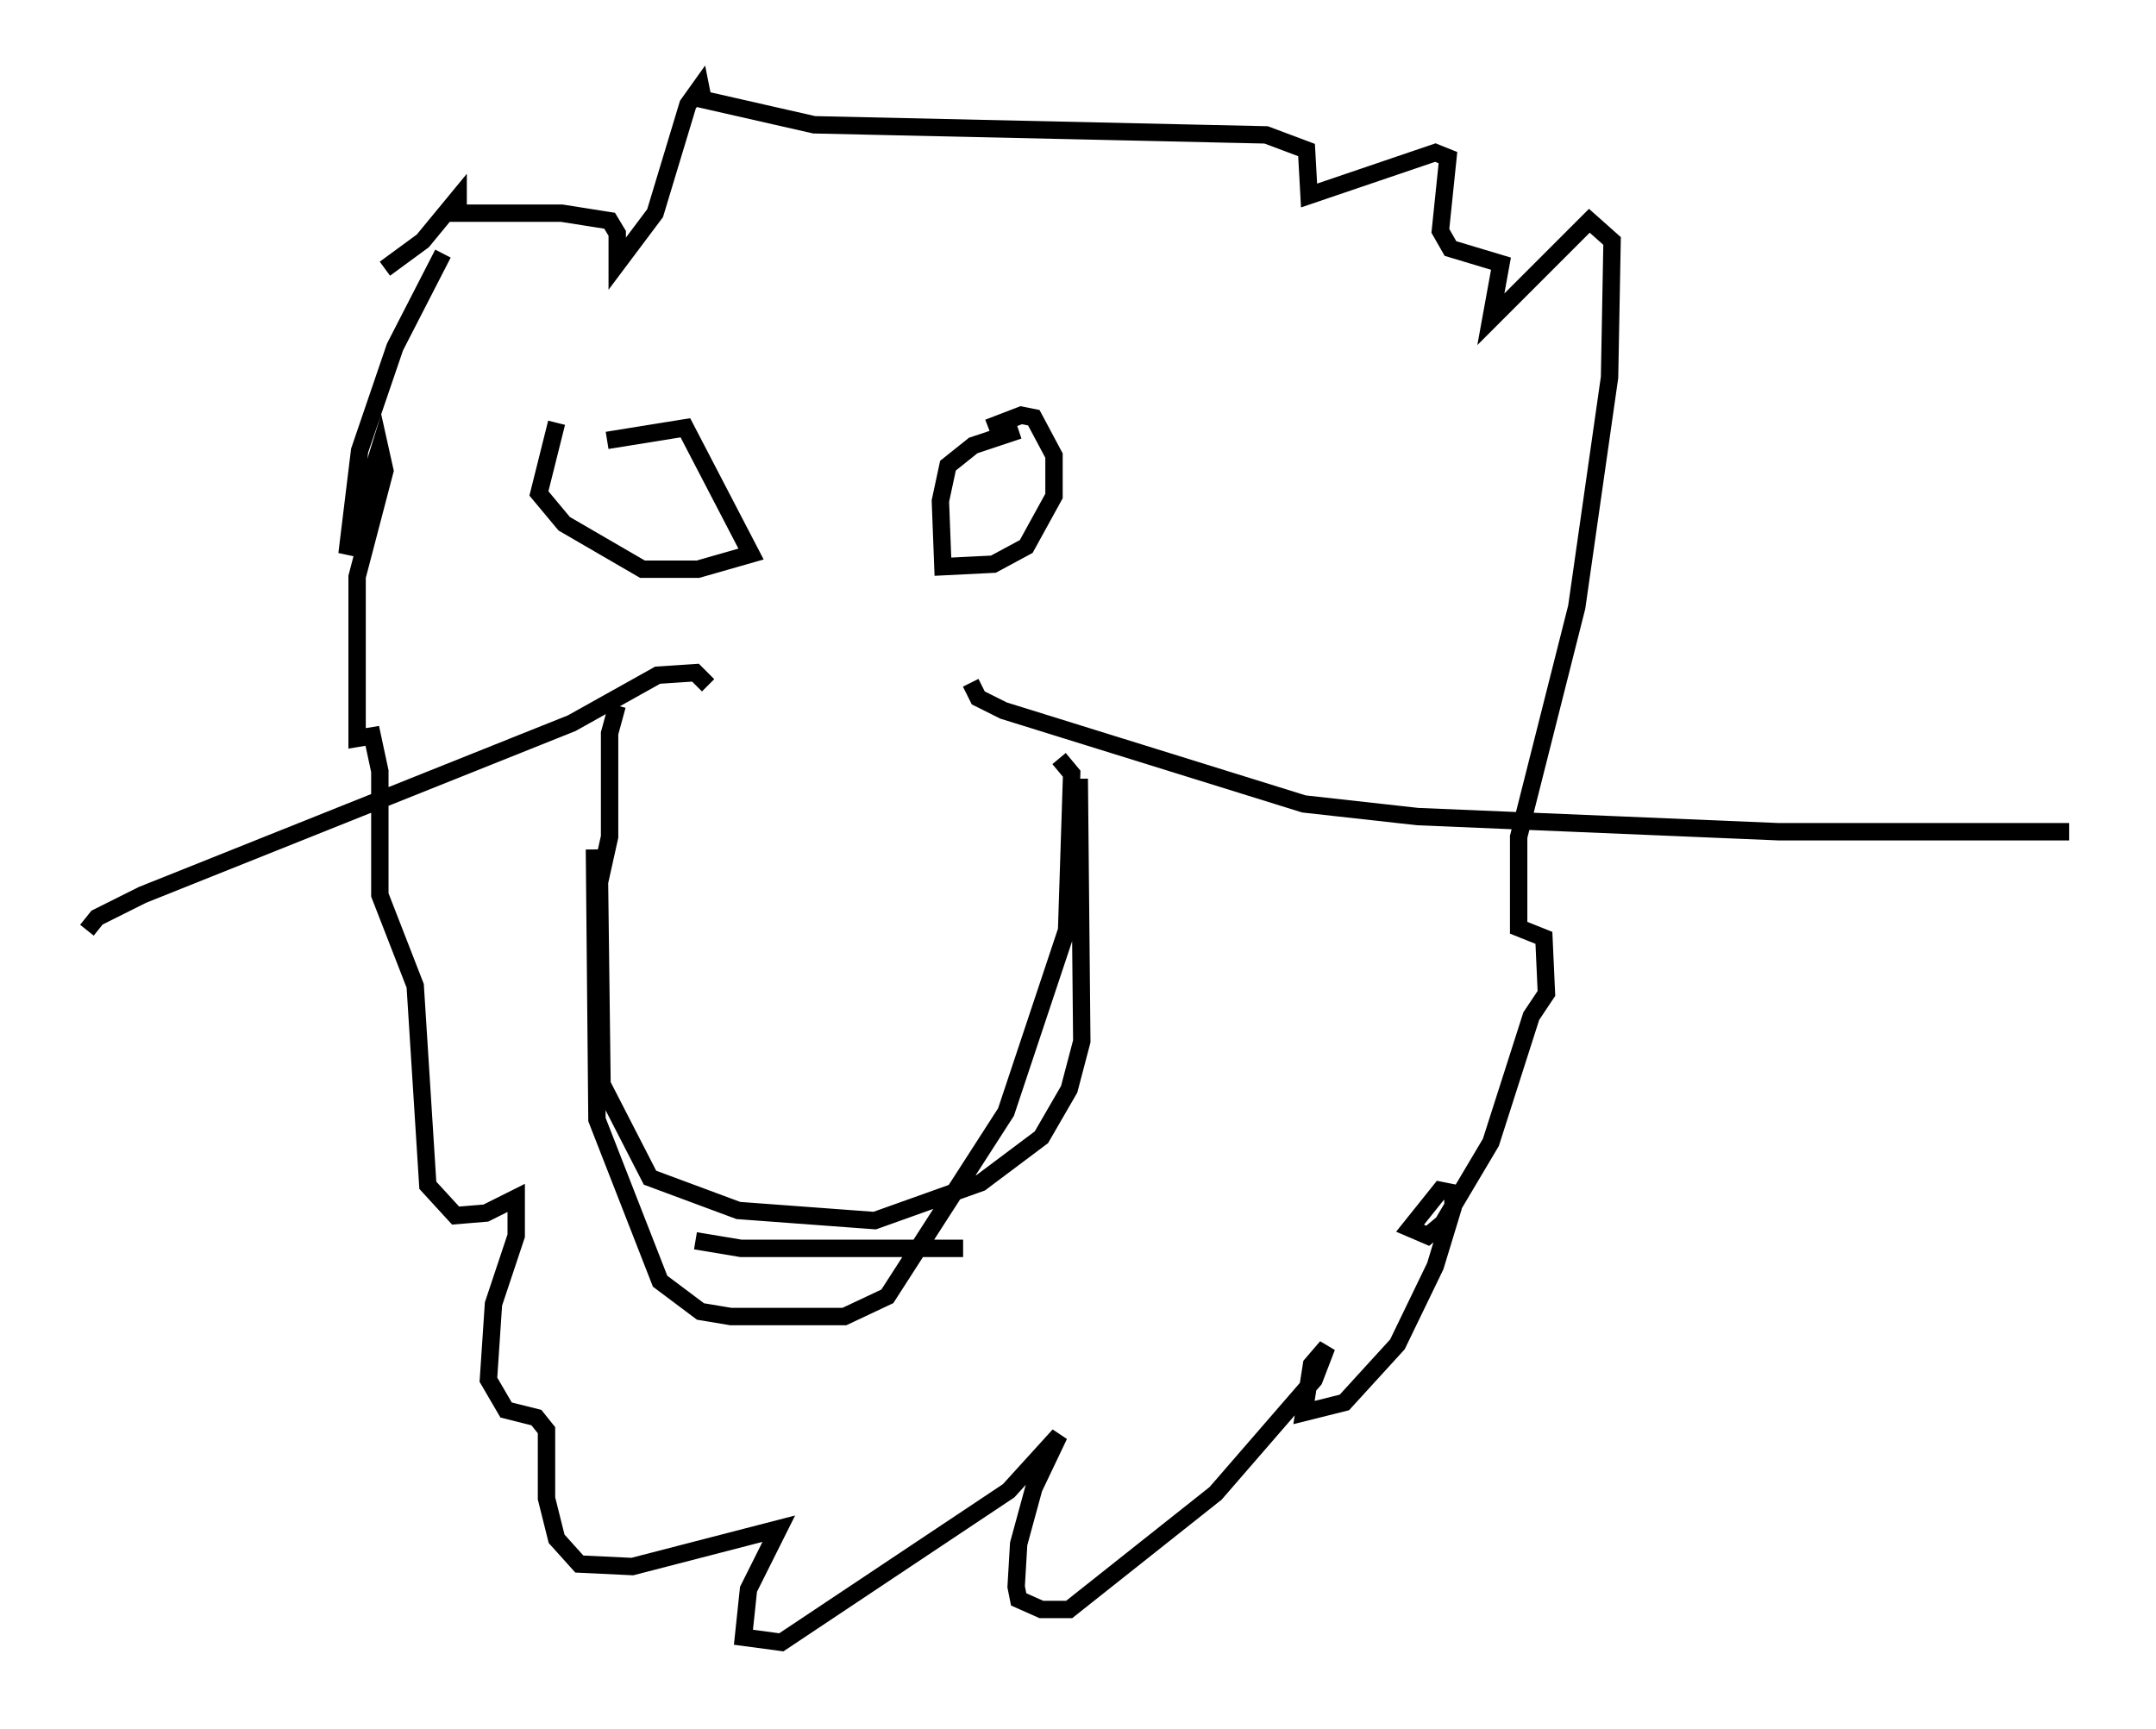 <?xml version="1.0" encoding="utf-8" ?>
<svg baseProfile="full" height="99.475" version="1.1" width="124.022" xmlns="http://www.w3.org/2000/svg" xmlns:ev="http://www.w3.org/2001/xml-events" xmlns:xlink="http://www.w3.org/1999/xlink"><defs /><rect fill="white" height="99.475" width="124.022" x="0" y="0" /><path d="M35.067, 40.732 m-0.872, 8.134 l0.145, 15.542 3.631, 9.296 l2.324, 1.743 1.743, 0.291 l6.536, 0.0 2.469, -1.162 l6.827, -10.603 3.486, -10.458 l0.291, -9.006 -0.726, -0.872 m-25.419, -3.05 l-0.436, 1.598 0.0, 5.955 l-0.581, 2.615 0.145, 11.62 l2.76, 5.374 5.084, 1.888 l7.844, 0.581 6.101, -2.179 l3.486, -2.615 1.598, -2.76 l0.726, -2.76 -0.145, -15.106 m-22.078, 26.581 l2.615, 0.436 12.782, 0.0 m-20.48, -46.48 l4.503, -0.726 3.777, 7.263 l-3.05, 0.872 -3.196, 0.0 l-4.503, -2.615 -1.453, -1.743 l1.017, -4.067 m26.581, 0.436 l-2.615, 0.872 -1.453, 1.162 l-0.436, 2.034 0.145, 3.777 l2.905, -0.145 1.888, -1.017 l1.598, -2.905 0.0, -2.324 l-1.162, -2.179 -0.726, -0.145 l-1.888, 0.726 m-31.374, -10.022 l-2.76, 5.374 -2.034, 5.955 l-0.726, 5.955 1.888, -6.101 l0.291, 1.307 -1.598, 6.101 l0.0, 9.296 0.872, -0.145 l0.436, 2.034 0.0, 7.117 l2.034, 5.229 0.726, 11.475 l1.598, 1.743 1.743, -0.145 l1.743, -0.872 0.0, 2.179 l-1.307, 3.922 -0.291, 4.358 l1.017, 1.743 1.743, 0.436 l0.581, 0.726 0.0, 3.922 l0.581, 2.324 1.307, 1.453 l3.05, 0.145 8.425, -2.179 l-1.743, 3.486 -0.291, 2.76 l2.179, 0.291 13.073, -8.715 l2.905, -3.196 -1.453, 3.05 l-0.872, 3.196 -0.145, 2.469 l0.145, 0.726 1.307, 0.581 l1.598, 0.0 8.425, -6.682 l5.665, -6.536 0.726, -1.888 l-0.872, 1.017 -0.436, 2.76 l2.324, -0.581 3.05, -3.341 l2.179, -4.503 1.017, -3.341 l0.0, -0.872 -0.726, -0.145 l-1.743, 2.179 1.017, 0.436 l0.872, -0.726 2.76, -4.648 l2.324, -7.263 0.872, -1.307 l-0.145, -3.196 -1.453, -0.581 l0.0, -5.229 3.341, -13.218 l1.888, -13.218 0.145, -7.844 l-1.307, -1.162 -5.665, 5.665 l0.581, -3.196 -2.905, -0.872 l-0.581, -1.017 0.436, -4.212 l-0.726, -0.291 -7.263, 2.469 l-0.145, -2.615 -2.324, -0.872 l-26, -0.581 -6.391, -1.453 l-0.145, -0.726 -0.726, 1.017 l-1.888, 6.246 -2.179, 2.905 l0.0, -1.743 -0.436, -0.726 l-2.76, -0.436 -5.955, 0.0 l0.0, -0.872 -2.034, 2.469 l-2.179, 1.598 m18.592, 23.966 l-0.726, -0.726 -2.179, 0.145 l-4.939, 2.76 -24.693, 9.877 l-2.615, 1.307 -0.581, 0.726 m50.838, -14.235 l0.436, 0.872 1.453, 0.726 l17.285, 5.374 6.536, 0.726 l20.771, 0.872 16.704, 0.0 " fill="none" stroke="black" stroke-width="1" /></svg>